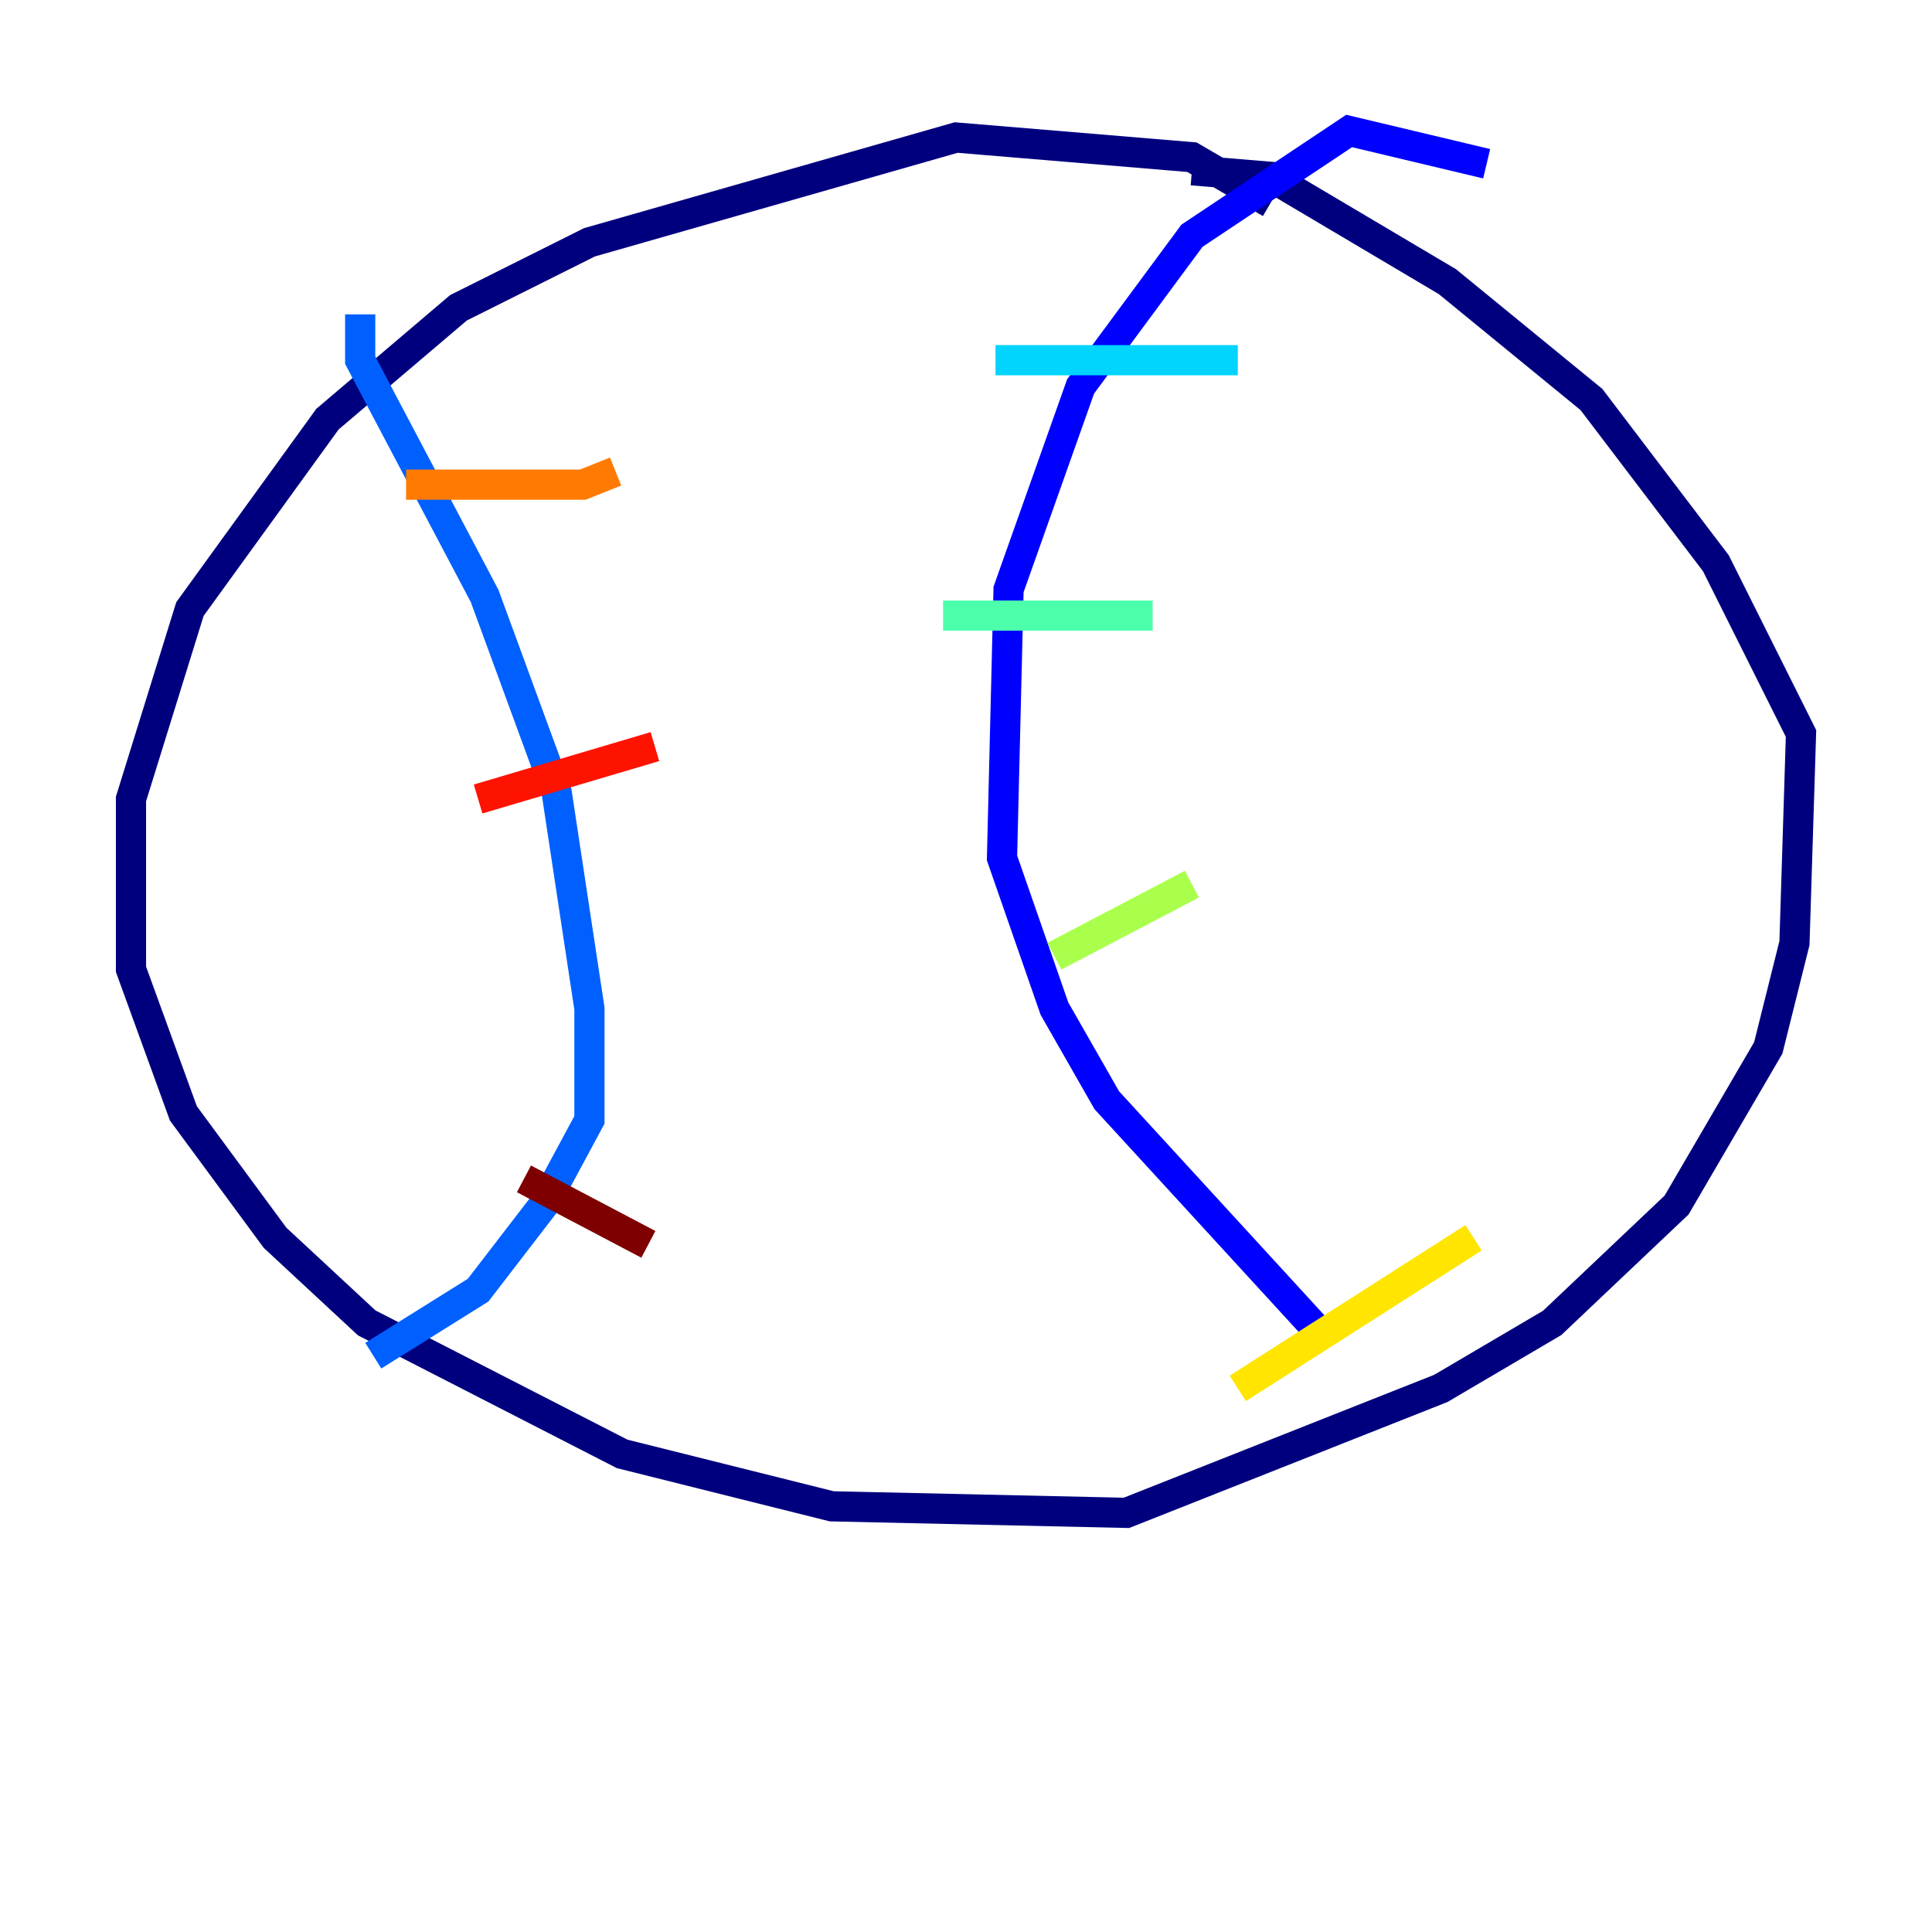 <?xml version="1.0" encoding="utf-8" ?>
<svg baseProfile="tiny" height="128" version="1.2" viewBox="0,0,128,128" width="128" xmlns="http://www.w3.org/2000/svg" xmlns:ev="http://www.w3.org/2001/xml-events" xmlns:xlink="http://www.w3.org/1999/xlink"><defs /><polyline fill="none" points="84.176,13.451 78.969,10.414 63.349,9.112 39.051,16.054 30.373,20.393 21.695,27.77 12.583,40.352 8.678,52.936 8.678,64.217 12.149,73.763 18.224,82.007 24.298,87.647 41.22,96.325 55.105,99.797 74.63,100.231 95.458,91.986 102.834,87.647 111.078,79.837 117.153,69.424 118.888,62.481 119.322,48.597 113.681,37.315 105.437,26.468 95.891,18.658 84.176,11.715 78.969,11.281" stroke="#00007f" stroke-width="2" /><polyline fill="none" points="98.495,10.848 89.383,8.678 78.969,15.62 71.593,25.6 66.82,39.051 66.386,56.841 69.858,66.82 73.329,72.895 87.647,88.515" stroke="#0000fe" stroke-width="2" /><polyline fill="none" points="23.864,20.827 23.864,23.864 32.108,39.485 36.881,52.502 39.051,66.82 39.051,74.197 36.014,79.837 31.675,85.478 24.732,89.817" stroke="#0060ff" stroke-width="2" /><polyline fill="none" points="65.953,23.864 82.007,23.864" stroke="#00d4ff" stroke-width="2" /><polyline fill="none" points="62.481,40.786 76.366,40.786" stroke="#4cffaa" stroke-width="2" /><polyline fill="none" points="69.858,63.349 78.969,58.576" stroke="#aaff4c" stroke-width="2" /><polyline fill="none" points="82.007,91.986 97.627,82.007" stroke="#ffe500" stroke-width="2" /><polyline fill="none" points="26.902,32.108 38.617,32.108 40.786,31.241" stroke="#ff7a00" stroke-width="2" /><polyline fill="none" points="31.675,52.936 43.39,49.464" stroke="#fe1200" stroke-width="2" /><polyline fill="none" points="34.712,78.102 42.956,82.441" stroke="#7f0000" stroke-width="2" /></svg>